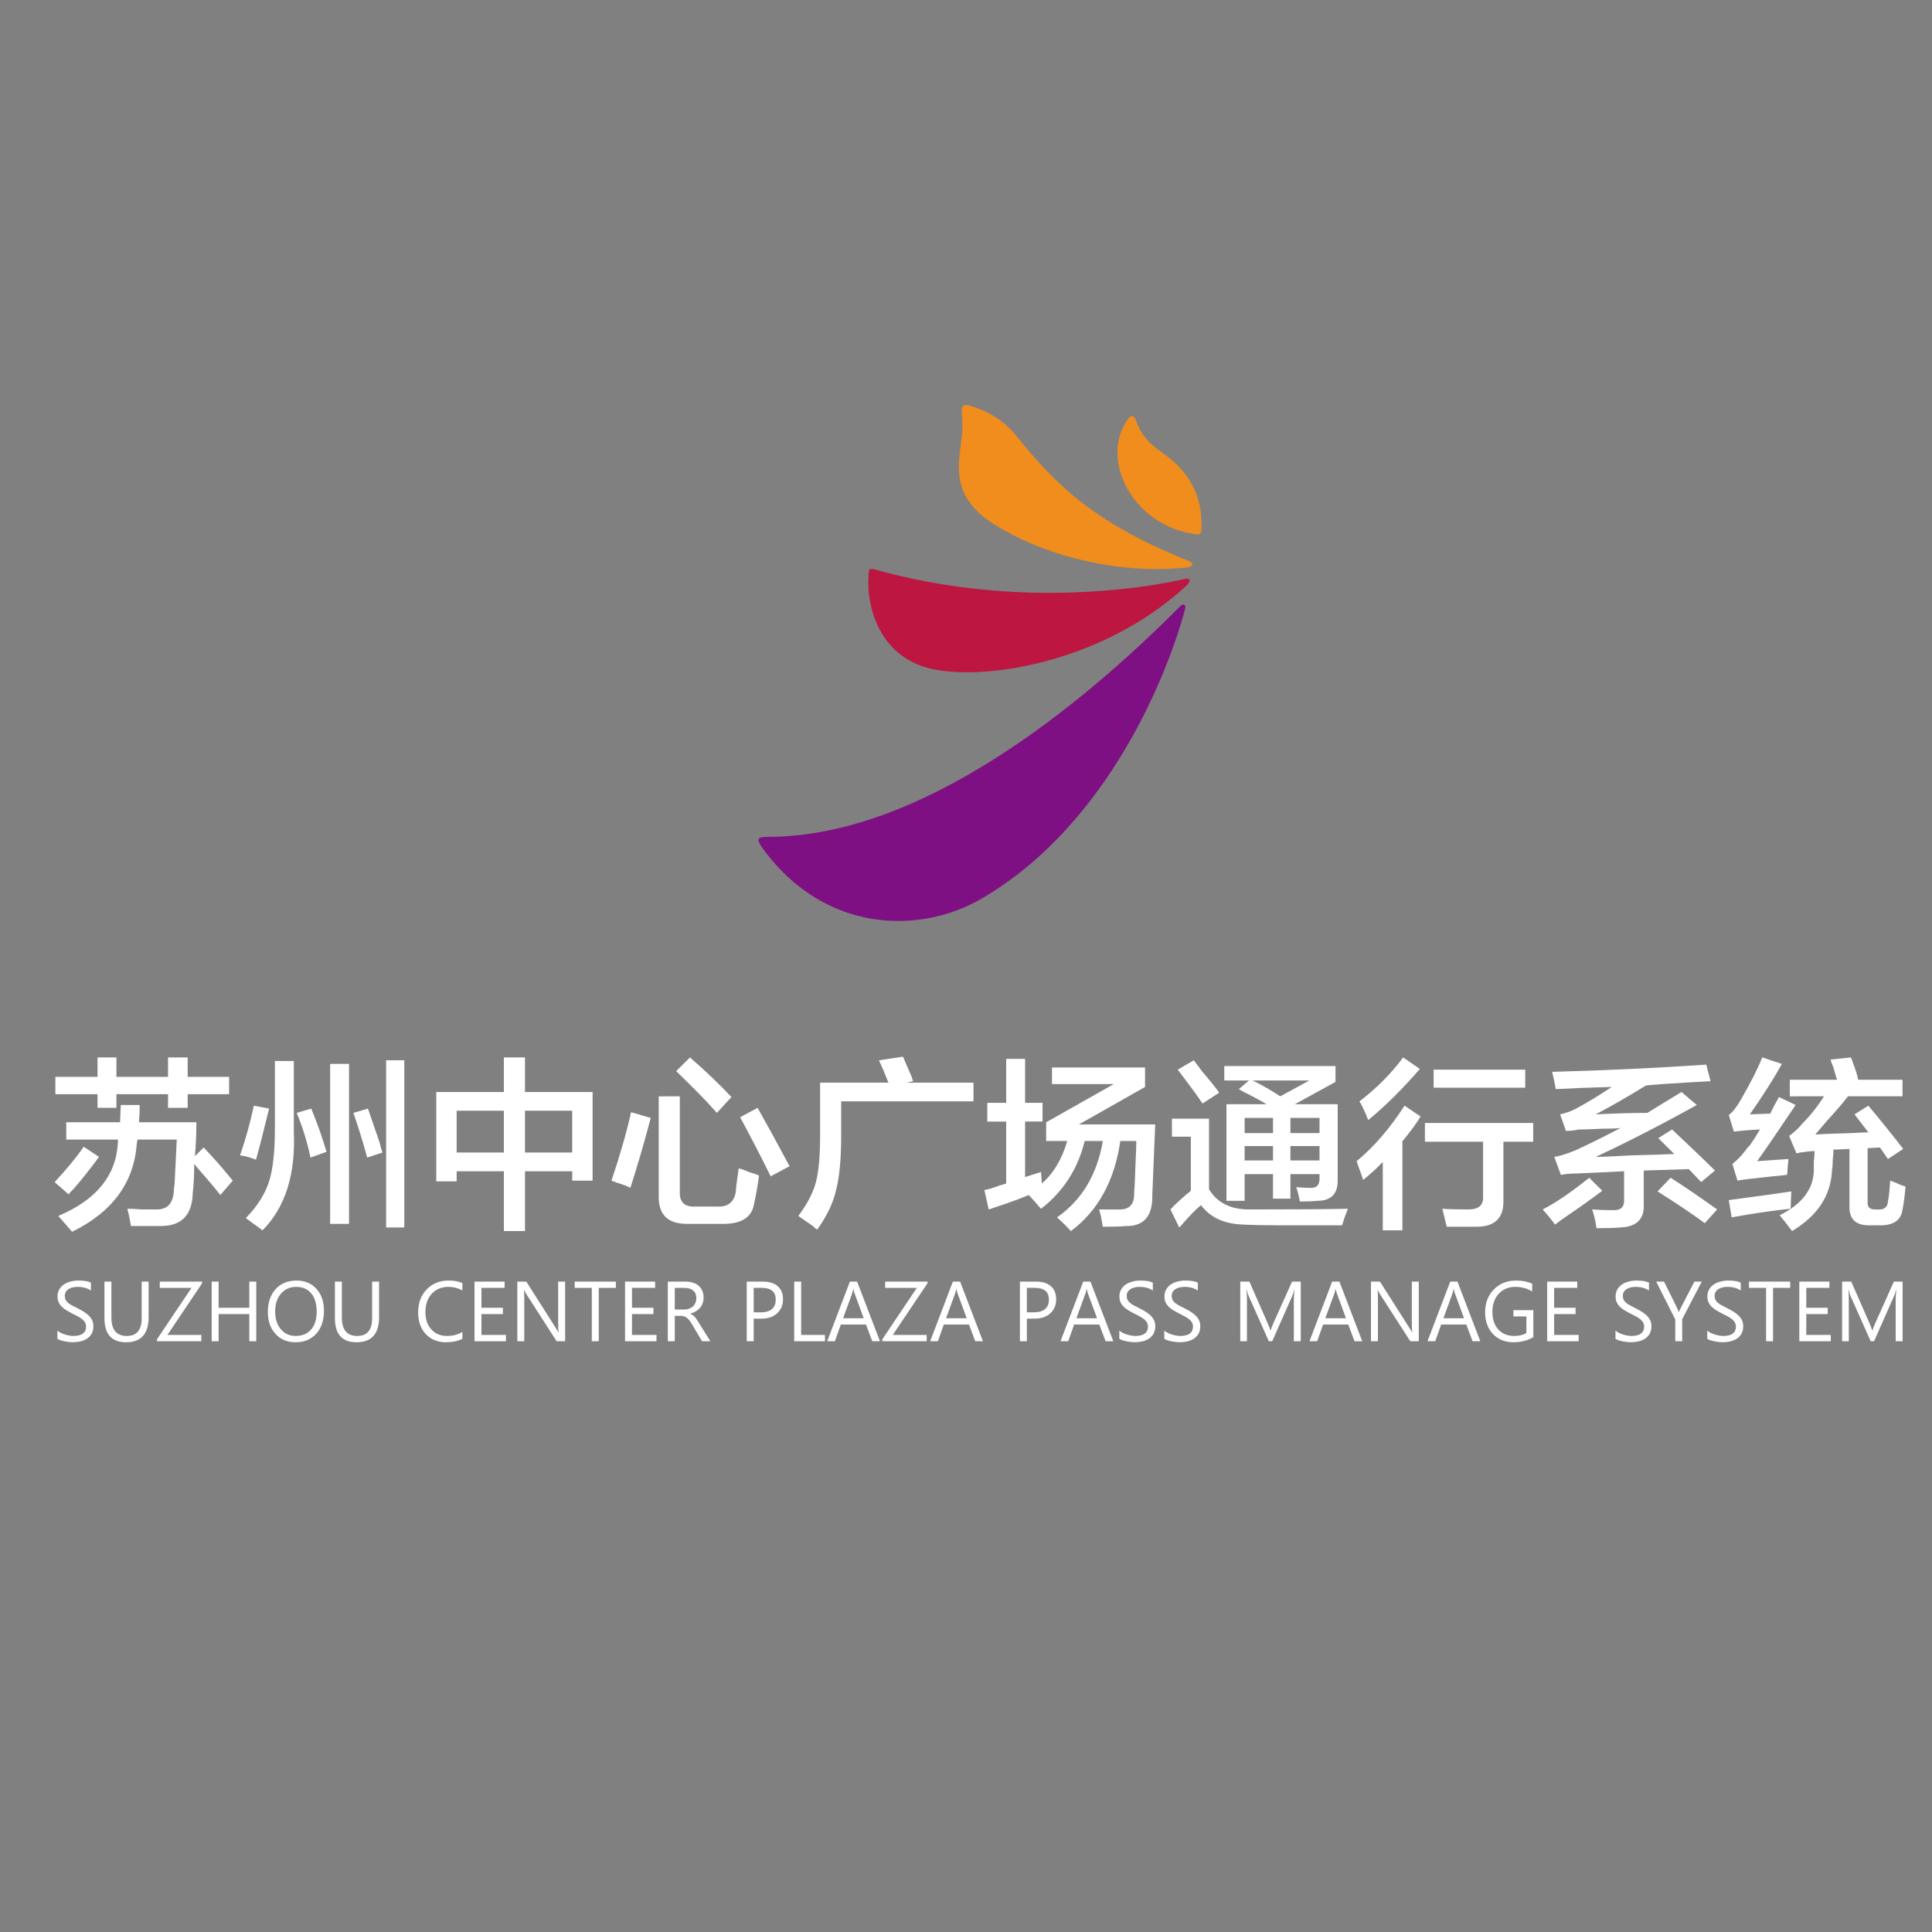 <?xml version="1.0" encoding="utf-8"?>
<!-- Generator: Adobe Illustrator 15.0.0, SVG Export Plug-In . SVG Version: 6.00 Build 0)  -->
<!DOCTYPE svg PUBLIC "-//W3C//DTD SVG 1.1//EN" "http://www.w3.org/Graphics/SVG/1.1/DTD/svg11.dtd">
<svg version="1.1" id="图层_1" xmlns="http://www.w3.org/2000/svg" xmlns:xlink="http://www.w3.org/1999/xlink" x="0px" y="0px"
	 width="200px" height="200px" viewBox="0 0 200 200" enable-background="new 0 0 200 200" xml:space="preserve">
<rect x="0" y="0" width="200" height="200" fill="#808080" stroke="none"/>
<g>
	<path fill="#FFFFFF" d="M7.086,123.636c-0.151-0.149-0.402-0.373-0.753-0.671c-0.351-0.299-0.577-0.498-0.677-0.598
		c1.254-1.341,2.257-2.56,3.01-3.653l1.58,1.044c-0.15,0.198-0.351,0.472-0.602,0.819C8.541,122.02,7.688,123.039,7.086,123.636z
		 M17.395,114.685v-1.417h-5.343v1.417h-1.957v-1.417H5.732v-1.791h4.364v-2.013h1.957v2.013h5.343v-2.013h2.032v2.013h4.289v1.791
		h-4.289v1.417H17.395z M22.813,123.71c-0.501-0.646-1.405-1.715-2.709-3.207c0,1.144-0.051,2.139-0.15,2.983
		c-0.051,2.288-1.154,3.432-3.312,3.432c-0.902,0-1.931,0-3.085,0c-0.102-0.646-0.226-1.242-0.376-1.791
		c0.351,0,0.853,0.025,1.506,0.075c0.651,0,1.128,0,1.429,0c1.205,0.049,1.832-0.621,1.882-2.014c0-0.1,0.025-0.299,0.075-0.598
		c0.1-2.038,0.176-3.579,0.225-4.623h-4.063l-0.075,0.447c-0.301,4.027-2.533,7.061-6.697,9.1l-1.43-1.643
		c3.914-1.639,5.97-4.151,6.171-7.533v-0.371H6.86v-1.791h5.569l0.075-1.789h1.957c0,0.646-0.025,1.243-0.075,1.789h5.945
		c0,1.145-0.05,2.313-0.15,3.507l0.902-0.897c1.003,1.044,2.006,2.189,3.01,3.432L22.813,123.71z"/>
	<path fill="#FFFFFF" d="M26.5,120.055c-0.602-0.247-1.154-0.397-1.655-0.447c0.602-1.74,1.079-3.456,1.429-5.147l1.581,0.3
		C27.303,117.048,26.851,118.813,26.5,120.055z M27.178,127.366c-0.602-0.448-1.179-0.872-1.731-1.269
		c1.204-1.243,2.006-2.511,2.409-3.804c0.401-1.244,0.602-3.085,0.602-5.521v-6.937h1.957v7.31
		C30.613,121.572,29.535,124.978,27.178,127.366z M32.145,119.83c-0.351-1.64-0.827-3.182-1.43-4.623l1.506-0.447
		c0.65,1.59,1.178,3.083,1.579,4.477L32.145,119.83z M34.176,126.693v-16.558h1.957v16.558H34.176z M38.014,119.83
		c-0.451-1.64-0.929-3.182-1.429-4.623l1.505-0.447c0.25,0.745,0.651,1.914,1.204,3.505c0.1,0.449,0.2,0.796,0.302,1.045
		L38.014,119.83z M39.971,127.067v-17.306h1.881v17.306H39.971z"/>
	<path fill="#FFFFFF" d="M45.163,122.294v-9.249h6.999v-3.581h2.183v3.581h6.999v9.173h-2.106v-0.969h-4.892v6.19h-2.183v-6.19
		h-4.891v1.045H45.163z M47.271,114.982v4.327h4.891v-4.327H47.271z M59.236,114.982h-4.892v4.327h4.892V114.982z"/>
	<path fill="#FFFFFF" d="M65.256,122.965c-0.251-0.15-0.703-0.323-1.354-0.522c-0.301-0.1-0.502-0.175-0.602-0.225
		c0.903-2.686,1.58-5.047,2.031-7.086l2.032,0.596C66.711,118.216,66.009,120.627,65.256,122.965z M71.276,126.693
		c-2.107,0.051-3.135-0.919-3.084-2.908v-10.294h2.182v9.846c-0.05,1.095,0.476,1.617,1.58,1.567h2.333
		c1.053,0.05,1.68-0.449,1.88-1.493c0-0.148,0.025-0.422,0.076-0.82c0.101-0.695,0.176-1.242,0.226-1.641
		c0.251,0.05,0.602,0.175,1.054,0.373c0.501,0.15,0.853,0.273,1.054,0.373c-0.151,1.094-0.327,2.089-0.527,2.983
		c-0.251,1.393-1.38,2.064-3.387,2.014H71.276z M74.211,115.207c-0.903-1.044-2.308-2.486-4.215-4.325l1.43-1.418
		c1.705,1.492,3.135,2.858,4.291,4.103L74.211,115.207z M79.779,121.771c-0.902-1.84-1.956-3.88-3.16-6.116l1.807-0.971
		c0.903,1.593,2.006,3.606,3.311,6.042L79.779,121.771z"/>
	<path fill="#FFFFFF" d="M84.596,127.291c-0.1-0.051-0.251-0.174-0.452-0.373c-0.703-0.497-1.204-0.846-1.504-1.046
		c0.902-1.192,1.504-2.338,1.806-3.43c0.3-1.094,0.451-2.735,0.451-4.923v-5.446h7.074c-0.351-0.894-0.677-1.664-0.979-2.312
		l2.484-0.374c0.199,0.449,0.5,1.145,0.902,2.089c0.05,0.201,0.1,0.348,0.15,0.448l-0.677,0.148h6.923v1.939H87.079v3.507
		c0,2.437-0.176,4.325-0.526,5.669C86.251,124.53,85.599,125.898,84.596,127.291z"/>
	<path fill="#FFFFFF" d="M102.205,116.103v-1.939h1.956v-4.55h1.956v4.55h1.806v1.939h-1.806v5.742l1.655-0.521l0.076,1.194
		c1.204-1.044,2.08-2.513,2.633-4.401h-2.181v-1.939l6.997-3.954h-6.396v-1.715h9.633v2.014l-6.849,3.879h7.902l-0.301,7.31
		c0.051,2.188-0.877,3.257-2.784,3.208c-0.452,0.049-1.229,0.074-2.333,0.074c-0.052-0.248-0.125-0.646-0.226-1.192
		c-0.101-0.35-0.152-0.549-0.152-0.598c0.604,0,1.255,0,1.958,0c1.152,0.049,1.706-0.522,1.655-1.716
		c0.051-0.547,0.1-1.616,0.15-3.206c0.051-0.996,0.076-1.717,0.076-2.164h-1.655c-0.604,4.127-2.31,7.236-5.118,9.323
		c-0.403-0.447-0.878-0.919-1.43-1.417c2.559-1.789,4.139-4.426,4.741-7.906h-1.882c-0.703,2.884-2.208,5.221-4.516,7.011
		c-0.101-0.1-0.275-0.297-0.525-0.597c-0.301-0.349-0.554-0.62-0.754-0.82c-0.251,0.1-0.628,0.249-1.128,0.448
		c-0.653,0.249-1.655,0.597-3.011,1.044l-0.451-2.014c0.351-0.05,0.854-0.199,1.505-0.447c0.351-0.1,0.602-0.175,0.753-0.224v-6.415
		H102.205z"/>
	<path fill="#FFFFFF" d="M122.07,127.067l-0.902-1.865c0.302-0.348,0.853-0.871,1.656-1.566c0.201-0.149,0.35-0.272,0.451-0.373
		v-5.594h-1.957v-1.865h3.839v7.31c0.852,1.394,2.232,2.089,4.139,2.089c4.865,0,8.275-0.024,10.234-0.075
		c-0.252,0.647-0.452,1.219-0.603,1.716c-2.859,0-4.968,0-6.321,0c-1.605,0-2.885-0.025-3.837-0.075
		c-2.008-0.049-3.488-0.721-4.44-2.013c-0.502,0.397-1.203,1.117-2.108,2.163C122.172,126.967,122.121,127.018,122.07,127.067z
		 M124.479,114.236c-0.352-0.547-0.979-1.416-1.881-2.608c-0.302-0.399-0.528-0.698-0.678-0.896l1.656-0.971
		c0.2,0.248,0.5,0.647,0.902,1.194c0.852,0.994,1.431,1.715,1.73,2.163L124.479,114.236z M134.563,124.381
		c-0.102-0.546-0.227-1.044-0.376-1.491c0.501,0.05,0.978,0.075,1.43,0.075c0.703,0.049,1.027-0.323,0.978-1.12v-0.297h-3.011v2.536
		h-1.805v-2.536h-2.936v2.76h-1.881v-9.997h4.139c-0.452-0.298-1.229-0.721-2.332-1.266c-0.252-0.149-0.428-0.25-0.528-0.3
		l1.055-0.895h-2.559v-1.492h11.513v1.641l-4.214,2.312h4.44v7.759c0.049,1.492-0.652,2.238-2.108,2.238
		C135.968,124.357,135.366,124.381,134.563,124.381z M128.844,115.728v1.567h2.936v-1.567H128.844z M128.844,118.639v1.491h2.936
		v-1.491H128.844z M135.54,111.851h-5.868c1.004,0.496,1.957,1.045,2.859,1.641L135.54,111.851z M136.595,115.728h-3.011v1.567
		h3.011V115.728z M133.584,118.639v1.491h3.011v-1.491H133.584z"/>
	<path fill="#FFFFFF" d="M141.11,122.145c-0.101-0.348-0.277-0.847-0.526-1.492c-0.052-0.2-0.1-0.348-0.152-0.447
		c1.758-1.441,3.413-3.357,4.969-5.745l1.654,1.119c-0.351,0.598-0.928,1.393-1.73,2.389c-0.05,0.048-0.101,0.099-0.149,0.148v9.25
		h-2.032v-7.086C142.539,120.927,141.863,121.548,141.11,122.145z M141.636,115.953c-0.352-0.895-0.652-1.542-0.902-1.94
		c1.806-1.392,3.312-2.908,4.515-4.549l1.732,1.192C145.175,112.745,143.393,114.511,141.636,115.953z M147.508,118.19v-1.939
		h11.211v1.939h-3.085v6.043c0.049,1.839-0.877,2.759-2.784,2.759c-1.205,0-2.233,0-3.085,0c-0.152-0.597-0.301-1.218-0.453-1.865
		c0.554,0.051,1.455,0.075,2.71,0.075c1.055,0,1.555-0.447,1.506-1.344v-5.668H147.508z M148.408,112.597v-1.864h9.484v1.864
		H148.408z"/>
	<path fill="#FFFFFF" d="M160.977,126.768c-0.401-0.546-0.828-1.069-1.279-1.565c1.355-0.695,2.96-1.791,4.816-3.281l1.354,1.342
		c-0.903,0.696-2.157,1.592-3.763,2.686C161.605,126.295,161.228,126.569,160.977,126.768z M162.105,117.072l-0.602-1.716
		c0.652-0.149,1.204-0.348,1.655-0.597c1.204-0.646,2.432-1.393,3.688-2.238c-2.057,0.051-3.987,0.124-5.794,0.224
		c-0.1-0.595-0.227-1.191-0.376-1.789c5.567-0.15,10.885-0.398,15.952-0.747l0.451,1.716c-1.052,0.05-2.707,0.148-4.967,0.298
		c-0.752,0.052-1.328,0.1-1.729,0.15c-1.856,1.143-3.586,2.138-5.193,2.983c2.107-0.1,3.888-0.149,5.344-0.149
		c1.204-0.747,2.383-1.467,3.536-2.162l1.581,1.343c-3.765,2.089-7.25,3.877-10.461,5.37c0.703,0,1.881-0.051,3.539-0.15
		c2.056-0.05,3.586-0.1,4.589-0.148l-1.656-1.642l1.431-0.894c1.905,1.79,3.387,3.206,4.438,4.25l-1.429,1.193l-1.278-1.341
		l-4.666,0.147v3.432c0.1,1.592-0.729,2.412-2.483,2.462c-0.452,0.05-1.255,0.074-2.409,0.074c-0.1-0.746-0.249-1.394-0.451-1.939
		c0.702,0.049,1.405,0.075,2.107,0.075c0.854,0.049,1.252-0.323,1.204-1.119v-2.909l-4.815,0.225c-0.603,0-1.18,0.049-1.731,0.147
		l-0.679-1.863c0.451-0.051,1.179-0.273,2.185-0.673c1.503-0.695,3.058-1.467,4.664-2.312c-0.451,0.05-1.129,0.074-2.032,0.074
		c-0.902,0.05-1.58,0.076-2.032,0.076c-0.048,0-0.125,0-0.227,0C163.007,117.022,162.558,117.072,162.105,117.072z M176.479,126.621
		c-1.354-0.996-2.986-2.091-4.893-3.284l1.355-1.416c1.405,0.894,3.008,1.989,4.814,3.281L176.479,126.621z"/>
	<path fill="#FFFFFF" d="M179.864,122.218l-0.526-1.715c0.602-0.498,1.13-1.068,1.581-1.717c0.05-0.049,0.124-0.124,0.226-0.223
		c0.252-0.348,0.603-0.895,1.054-1.64c-1.054,0.048-1.956,0.124-2.708,0.223l-0.527-1.716c0.399-0.299,0.826-0.845,1.279-1.641
		c1.054-1.84,1.779-3.282,2.181-4.326l2.032,0.672c-0.754,1.393-1.854,3.132-3.311,5.221l2.107-0.074
		c0.1-0.2,0.251-0.498,0.449-0.895c0.202-0.35,0.353-0.622,0.452-0.821l1.732,0.821c-2.007,2.983-3.336,4.922-3.989,5.817
		l3.237-0.224c0,0.198-0.027,0.471-0.076,0.819c0,0.35-0.024,0.622-0.075,0.82c-0.353,0.052-0.829,0.1-1.43,0.15
		C181.595,121.971,180.367,122.119,179.864,122.218z M179.264,126.022l-0.301-1.789c2.659-0.349,4.816-0.646,6.471-0.896
		l-0.074,1.79C183.452,125.326,181.421,125.625,179.264,126.022z M185.282,113.491v-1.715h4.894
		c-0.101-0.248-0.227-0.672-0.379-1.269c-0.148-0.347-0.25-0.622-0.299-0.819l2.105-0.225c0.052,0.1,0.125,0.298,0.227,0.597
		c0.3,0.795,0.477,1.367,0.525,1.716h4.592v1.715h-5.645c-0.451,0.597-1.152,1.419-2.105,2.462c-0.554,0.647-0.979,1.143-1.28,1.491
		c0.701-0.05,1.981-0.099,3.84-0.149c0.751-0.048,1.302-0.073,1.654-0.073l-1.43-1.865l1.43-0.896
		c1.254,1.493,2.457,2.984,3.61,4.477l-1.581,1.045l-0.825-1.195l-1.28,0.076v5.519c-0.05,0.549,0.2,0.821,0.753,0.821h0.3
		c0.654,0.049,1.004-0.225,1.053-0.821c0.103-0.546,0.178-1.268,0.227-2.163c0.152,0.05,0.353,0.125,0.604,0.225
		c0.401,0.199,0.728,0.323,0.978,0.372c0,0.051,0,0.101,0,0.15c-0.1,1.045-0.201,1.79-0.301,2.237
		c-0.15,1.144-0.979,1.691-2.483,1.641h-0.828c-1.506,0.051-2.232-0.621-2.182-2.013v-5.894l-1.657,0.075
		c0,0.248-0.024,0.596-0.073,1.043c0,0.498-0.025,0.846-0.075,1.044c-0.102,2.636-1.481,4.749-4.14,6.341
		c-0.149-0.199-0.375-0.497-0.678-0.895c-0.25-0.299-0.452-0.546-0.601-0.745c2.308-1.146,3.487-2.687,3.536-4.626
		c0-0.147,0-0.447,0-0.894c0.051-0.498,0.076-0.872,0.076-1.12c-0.302,0-0.804,0.049-1.506,0.149
		c-0.151,0.051-0.277,0.073-0.377,0.073l-0.752-1.789c0.551-0.397,1.003-0.82,1.355-1.268c0.803-0.795,1.555-1.74,2.256-2.835
		H185.282z"/>
</g>
<g>
	<path fill="#FFFFFF" d="M5.943,138.595v-0.852c0.099,0.085,0.216,0.165,0.351,0.233c0.135,0.067,0.277,0.123,0.426,0.171
		c0.148,0.046,0.299,0.083,0.451,0.11c0.151,0.026,0.293,0.04,0.422,0.04c0.444,0,0.774-0.085,0.991-0.249
		c0.217-0.164,0.325-0.401,0.325-0.712c0-0.164-0.035-0.311-0.105-0.433c-0.07-0.125-0.17-0.236-0.298-0.341
		c-0.128-0.103-0.28-0.201-0.456-0.295c-0.175-0.094-0.366-0.19-0.57-0.291c-0.216-0.11-0.417-0.224-0.602-0.334
		c-0.184-0.112-0.345-0.236-0.482-0.37c-0.138-0.135-0.247-0.289-0.324-0.458c-0.08-0.172-0.118-0.373-0.118-0.6
		c0-0.282,0.061-0.531,0.184-0.737c0.122-0.208,0.283-0.38,0.483-0.511c0.198-0.135,0.427-0.234,0.684-0.301
		c0.257-0.069,0.518-0.104,0.781-0.104c0.609,0,1.05,0.074,1.325,0.222v0.813c-0.362-0.253-0.828-0.381-1.395-0.381
		c-0.157,0-0.316,0.019-0.474,0.054c-0.158,0.036-0.299,0.09-0.421,0.164c-0.123,0.073-0.222,0.167-0.297,0.285
		c-0.077,0.118-0.115,0.262-0.115,0.435c0,0.157,0.029,0.293,0.088,0.409c0.059,0.114,0.145,0.219,0.258,0.313
		c0.115,0.094,0.253,0.185,0.417,0.272c0.164,0.09,0.353,0.185,0.571,0.291c0.216,0.11,0.423,0.228,0.622,0.349
		c0.2,0.122,0.374,0.254,0.522,0.401c0.15,0.146,0.267,0.307,0.352,0.484c0.084,0.177,0.126,0.38,0.126,0.609
		c0,0.306-0.058,0.564-0.175,0.777c-0.117,0.21-0.276,0.383-0.479,0.514c-0.201,0.134-0.435,0.23-0.697,0.289
		c-0.263,0.058-0.542,0.086-0.833,0.086c-0.094,0-0.212-0.008-0.355-0.026c-0.144-0.017-0.289-0.039-0.438-0.069
		c-0.15-0.029-0.29-0.067-0.421-0.109C6.132,138.697,6.024,138.649,5.943,138.595z"/>
	<path fill="#FFFFFF" d="M15.384,136.35c0,1.733-0.779,2.6-2.334,2.6c-1.493,0-2.238-0.832-2.238-2.505v-3.773h0.721v3.729
		c0,1.266,0.531,1.898,1.596,1.898c1.024,0,1.536-0.612,1.536-1.835v-3.792h0.72V136.35z"/>
	<path fill="#FFFFFF" d="M20.928,132.836l-3.597,5.355h3.51v0.653h-4.589v-0.204l3.571-5.319h-3.282v-0.65h4.386V132.836z"/>
	<path fill="#FFFFFF" d="M26.527,138.845h-0.72v-2.813H22.63v2.813h-0.718v-6.174h0.718v2.708h3.177v-2.708h0.72V138.845z"/>
	<path fill="#FFFFFF" d="M30.606,138.949c-0.872,0-1.569-0.287-2.093-0.867c-0.522-0.579-0.784-1.33-0.784-2.254
		c0-0.992,0.267-1.786,0.801-2.377c0.536-0.591,1.262-0.888,2.182-0.888c0.847,0,1.531,0.289,2.048,0.862s0.776,1.322,0.776,2.252
		c0,1.005-0.266,1.803-0.798,2.391C32.207,138.655,31.496,138.949,30.606,138.949z M30.66,133.217c-0.644,0-1.167,0.234-1.571,0.702
		c-0.403,0.466-0.606,1.084-0.606,1.848c0,0.758,0.196,1.37,0.588,1.834c0.393,0.465,0.904,0.697,1.536,0.697
		c0.673,0,1.203-0.222,1.593-0.661c0.389-0.44,0.583-1.061,0.583-1.862c0-0.81-0.189-1.439-0.566-1.886
		C31.84,133.44,31.321,133.217,30.66,133.217z"/>
	<path fill="#FFFFFF" d="M39.241,136.35c0,1.733-0.778,2.6-2.335,2.6c-1.491,0-2.236-0.832-2.236-2.505v-3.773h0.719v3.729
		c0,1.266,0.533,1.898,1.598,1.898c1.023,0,1.535-0.612,1.535-1.835v-3.792h0.719V136.35z"/>
	<path fill="#FFFFFF" d="M47.866,138.589c-0.45,0.241-1.015,0.36-1.694,0.36c-0.871,0-1.569-0.283-2.097-0.851
		c-0.527-0.566-0.789-1.309-0.789-2.225c0-0.989,0.294-1.789,0.885-2.396c0.592-0.609,1.339-0.915,2.248-0.915
		c0.584,0,1.066,0.086,1.447,0.258v0.769c-0.439-0.249-0.925-0.373-1.457-0.373c-0.702,0-1.272,0.238-1.711,0.711
		c-0.438,0.474-0.659,1.104-0.659,1.9c0,0.751,0.206,1.352,0.616,1.799c0.408,0.446,0.947,0.671,1.614,0.671
		c0.615,0,1.147-0.14,1.597-0.416V138.589z"/>
	<path fill="#FFFFFF" d="M52.375,138.845h-3.254v-6.174h3.115v0.65h-2.396v2.058h2.22v0.653h-2.22v2.159h2.535V138.845z"/>
	<path fill="#FFFFFF" d="M58.5,138.845h-0.878l-3.167-4.923c-0.075-0.122-0.14-0.251-0.193-0.386h-0.025
		c0.023,0.127,0.035,0.41,0.035,0.846v4.463h-0.719v-6.174h0.93l3.079,4.841c0.129,0.2,0.211,0.339,0.246,0.415h0.018
		c-0.03-0.176-0.044-0.48-0.044-0.908v-4.348h0.72V138.845z"/>
	<path fill="#FFFFFF" d="M63.755,133.321h-1.772v5.523h-0.72v-5.523h-1.772v-0.65h4.264V133.321z"/>
	<path fill="#FFFFFF" d="M67.958,138.845h-3.254v-6.174h3.114v0.65h-2.395v2.058h2.22v0.653h-2.22v2.159h2.535V138.845z"/>
	<path fill="#FFFFFF" d="M73.538,138.845h-0.86l-1.026-1.729c-0.094-0.164-0.185-0.303-0.273-0.415
		c-0.087-0.111-0.178-0.205-0.271-0.278c-0.094-0.072-0.195-0.127-0.303-0.157c-0.108-0.033-0.23-0.05-0.365-0.05h-0.588v2.629
		h-0.719v-6.174h1.834c0.268,0,0.516,0.034,0.742,0.102c0.224,0.064,0.419,0.171,0.587,0.308c0.166,0.139,0.299,0.31,0.395,0.513
		c0.097,0.204,0.145,0.442,0.145,0.719c0,0.218-0.032,0.416-0.097,0.595c-0.064,0.181-0.156,0.342-0.277,0.479
		c-0.12,0.143-0.262,0.265-0.429,0.363c-0.167,0.099-0.355,0.177-0.567,0.229v0.018c0.105,0.047,0.196,0.1,0.273,0.158
		c0.076,0.06,0.147,0.127,0.214,0.207c0.068,0.081,0.136,0.172,0.203,0.274c0.067,0.104,0.142,0.222,0.224,0.356L73.538,138.845z
		 M69.853,133.321v2.242h0.975c0.181,0,0.348-0.028,0.5-0.084c0.151-0.055,0.283-0.133,0.395-0.231
		c0.11-0.102,0.198-0.227,0.263-0.377s0.097-0.315,0.097-0.496c0-0.33-0.107-0.59-0.32-0.774c-0.214-0.185-0.522-0.279-0.927-0.279
		H69.853z"/>
	<path fill="#FFFFFF" d="M78.021,136.507v2.338h-0.719v-6.174h1.685c0.655,0,1.165,0.162,1.527,0.481
		c0.363,0.319,0.544,0.774,0.544,1.364c0,0.58-0.201,1.058-0.603,1.432c-0.4,0.371-0.942,0.559-1.626,0.559H78.021z M78.021,133.321
		v2.532h0.755c0.498,0,0.875-0.115,1.136-0.343c0.259-0.229,0.391-0.551,0.391-0.963c0-0.817-0.48-1.227-1.439-1.227H78.021z"/>
	<path fill="#FFFFFF" d="M85.399,138.845h-3.183v-6.174h0.718v5.521h2.465V138.845z"/>
	<path fill="#FFFFFF" d="M91.095,138.845h-0.798l-0.648-1.729h-2.607l-0.614,1.729h-0.798l2.351-6.174h0.745L91.095,138.845z
		 M89.41,136.463l-0.964-2.627c-0.029-0.09-0.062-0.227-0.097-0.416h-0.019c-0.028,0.178-0.061,0.314-0.095,0.416l-0.958,2.627
		H89.41z"/>
	<path fill="#FFFFFF" d="M96.018,132.836l-3.598,5.355h3.509v0.653h-4.589v-0.204l3.572-5.319H91.63v-0.65h4.387V132.836z"/>
	<path fill="#FFFFFF" d="M101.755,138.845h-0.797l-0.65-1.729h-2.606l-0.612,1.729H96.29l2.352-6.174h0.746L101.755,138.845z
		 M100.072,136.463l-0.965-2.627c-0.03-0.09-0.061-0.227-0.097-0.416h-0.018c-0.03,0.178-0.06,0.314-0.097,0.416l-0.957,2.627
		H100.072z"/>
	<path fill="#FFFFFF" d="M106.3,136.507v2.338h-0.719v-6.174h1.685c0.654,0,1.161,0.162,1.524,0.481
		c0.364,0.319,0.545,0.774,0.545,1.364c0,0.58-0.199,1.058-0.601,1.432c-0.401,0.371-0.943,0.559-1.628,0.559H106.3z M106.3,133.321
		v2.532h0.755c0.496,0,0.875-0.115,1.137-0.343c0.259-0.229,0.39-0.551,0.39-0.963c0-0.817-0.481-1.227-1.438-1.227H106.3z"/>
	<path fill="#FFFFFF" d="M115.249,138.845h-0.798l-0.649-1.729h-2.605l-0.614,1.729h-0.799l2.353-6.174h0.746L115.249,138.845z
		 M113.565,136.463l-0.966-2.627c-0.029-0.09-0.062-0.227-0.097-0.416h-0.018c-0.028,0.178-0.061,0.314-0.097,0.416l-0.956,2.627
		H113.565z"/>
	<path fill="#FFFFFF" d="M115.872,138.595v-0.852c0.1,0.085,0.216,0.165,0.35,0.233c0.136,0.067,0.276,0.123,0.426,0.171
		c0.149,0.046,0.301,0.083,0.451,0.11c0.154,0.026,0.294,0.04,0.422,0.04c0.445,0,0.774-0.085,0.993-0.249
		c0.217-0.164,0.323-0.401,0.323-0.712c0-0.164-0.036-0.311-0.104-0.433c-0.071-0.125-0.172-0.236-0.3-0.341
		c-0.128-0.103-0.281-0.201-0.454-0.295c-0.177-0.094-0.366-0.19-0.569-0.291c-0.218-0.11-0.419-0.224-0.604-0.334
		c-0.183-0.112-0.344-0.236-0.483-0.37c-0.135-0.135-0.244-0.289-0.323-0.458c-0.078-0.172-0.118-0.373-0.118-0.6
		c0-0.282,0.062-0.531,0.185-0.737c0.124-0.208,0.282-0.38,0.482-0.511c0.199-0.135,0.427-0.234,0.686-0.301
		c0.257-0.069,0.517-0.104,0.78-0.104c0.608,0,1.05,0.074,1.326,0.222v0.813c-0.365-0.253-0.829-0.381-1.396-0.381
		c-0.159,0-0.315,0.019-0.474,0.054c-0.157,0.036-0.298,0.09-0.422,0.164c-0.122,0.073-0.223,0.167-0.297,0.285
		c-0.078,0.118-0.115,0.262-0.115,0.435c0,0.157,0.029,0.293,0.088,0.409c0.059,0.114,0.144,0.219,0.258,0.313
		s0.255,0.185,0.418,0.272c0.162,0.09,0.354,0.185,0.57,0.291c0.216,0.11,0.423,0.228,0.622,0.349
		c0.199,0.122,0.373,0.254,0.523,0.401c0.149,0.146,0.265,0.307,0.352,0.484c0.084,0.177,0.125,0.38,0.125,0.609
		c0,0.306-0.058,0.564-0.176,0.777c-0.114,0.21-0.275,0.383-0.478,0.514c-0.201,0.134-0.435,0.23-0.697,0.289
		c-0.262,0.058-0.541,0.086-0.831,0.086c-0.096,0-0.214-0.008-0.357-0.026c-0.145-0.017-0.29-0.039-0.439-0.069
		c-0.148-0.029-0.291-0.067-0.422-0.109C116.061,138.697,115.953,138.649,115.872,138.595z"/>
	<path fill="#FFFFFF" d="M120.529,138.595v-0.852c0.101,0.085,0.218,0.165,0.354,0.233c0.134,0.067,0.274,0.123,0.425,0.171
		c0.149,0.046,0.299,0.083,0.451,0.11c0.153,0.026,0.292,0.04,0.422,0.04c0.443,0,0.775-0.085,0.991-0.249s0.324-0.401,0.324-0.712
		c0-0.164-0.035-0.311-0.104-0.433c-0.071-0.125-0.171-0.236-0.3-0.341c-0.129-0.103-0.278-0.201-0.455-0.295
		s-0.366-0.19-0.569-0.291c-0.218-0.11-0.418-0.224-0.604-0.334c-0.184-0.112-0.346-0.236-0.48-0.37
		c-0.137-0.135-0.246-0.289-0.325-0.458c-0.079-0.172-0.117-0.373-0.117-0.6c0-0.282,0.06-0.531,0.182-0.737
		c0.125-0.208,0.284-0.38,0.484-0.511c0.197-0.135,0.426-0.234,0.683-0.301c0.259-0.069,0.52-0.104,0.782-0.104
		c0.608,0,1.049,0.074,1.324,0.222v0.813c-0.363-0.253-0.828-0.381-1.396-0.381c-0.156,0-0.313,0.019-0.473,0.054
		c-0.158,0.036-0.299,0.09-0.423,0.164c-0.121,0.073-0.223,0.167-0.296,0.285c-0.077,0.118-0.116,0.262-0.116,0.435
		c0,0.157,0.031,0.293,0.088,0.409c0.058,0.114,0.146,0.219,0.259,0.313c0.116,0.094,0.255,0.185,0.418,0.272
		c0.163,0.09,0.354,0.185,0.571,0.291c0.214,0.11,0.423,0.228,0.62,0.349c0.2,0.122,0.375,0.254,0.523,0.401
		c0.148,0.146,0.267,0.307,0.351,0.484c0.084,0.177,0.129,0.38,0.129,0.609c0,0.306-0.059,0.564-0.177,0.777
		c-0.117,0.21-0.275,0.383-0.478,0.514c-0.202,0.134-0.435,0.23-0.698,0.289c-0.263,0.058-0.541,0.086-0.832,0.086
		c-0.096,0-0.215-0.008-0.357-0.026c-0.144-0.017-0.289-0.039-0.438-0.069c-0.147-0.029-0.288-0.067-0.422-0.109
		C120.721,138.697,120.611,138.649,120.529,138.595z"/>
	<path fill="#FFFFFF" d="M134.656,138.845h-0.718V134.7c0-0.323,0.021-0.725,0.063-1.201h-0.019
		c-0.07,0.276-0.132,0.477-0.184,0.601l-2.099,4.745h-0.351l-2.097-4.709c-0.059-0.143-0.12-0.354-0.185-0.637h-0.018
		c0.024,0.247,0.036,0.651,0.036,1.209v4.137h-0.693v-6.174h0.948l1.885,4.304c0.147,0.33,0.241,0.577,0.281,0.742h0.025
		c0.123-0.343,0.224-0.595,0.299-0.761l1.923-4.285h0.901V138.845z"/>
	<path fill="#FFFFFF" d="M141.02,138.845h-0.8l-0.648-1.729h-2.606l-0.615,1.729h-0.797l2.351-6.174h0.748L141.02,138.845z
		 M139.334,136.463l-0.966-2.627c-0.027-0.09-0.061-0.227-0.096-0.416h-0.017c-0.03,0.178-0.063,0.314-0.097,0.416l-0.958,2.627
		H139.334z"/>
	<path fill="#FFFFFF" d="M146.871,138.845h-0.879l-3.167-4.923c-0.077-0.122-0.142-0.251-0.192-0.386h-0.025
		c0.022,0.127,0.033,0.41,0.033,0.846v4.463h-0.72v-6.174h0.932l3.078,4.841c0.13,0.2,0.212,0.339,0.246,0.415h0.017
		c-0.028-0.176-0.042-0.48-0.042-0.908v-4.348h0.72V138.845z"/>
	<path fill="#FFFFFF" d="M153.241,138.845h-0.799l-0.649-1.729h-2.604l-0.615,1.729h-0.799l2.353-6.174h0.746L153.241,138.845z
		 M151.557,136.463l-0.964-2.627c-0.031-0.09-0.063-0.227-0.097-0.416h-0.019c-0.028,0.178-0.061,0.314-0.097,0.416l-0.956,2.627
		H151.557z"/>
	<path fill="#FFFFFF" d="M158.731,138.423c-0.61,0.351-1.297,0.526-2.051,0.526c-0.88,0-1.587-0.284-2.129-0.854
		c-0.542-0.569-0.812-1.323-0.812-2.26c0-0.95,0.3-1.734,0.9-2.348c0.599-0.615,1.36-0.924,2.285-0.924
		c0.667,0,1.228,0.108,1.685,0.327v0.804c-0.498-0.316-1.086-0.478-1.764-0.478c-0.69,0-1.254,0.239-1.694,0.717
		c-0.438,0.474-0.658,1.093-0.658,1.851c0,0.782,0.204,1.396,0.611,1.843c0.405,0.446,0.959,0.671,1.661,0.671
		c0.482,0,0.897-0.096,1.246-0.292v-1.728h-1.342v-0.652h2.061V138.423z"/>
	<path fill="#FFFFFF" d="M163.421,138.845h-3.258v-6.174h3.116v0.65h-2.396v2.058h2.22v0.653h-2.22v2.159h2.538V138.845z"/>
	<path fill="#FFFFFF" d="M167.233,138.595v-0.852c0.102,0.085,0.218,0.165,0.353,0.233c0.133,0.067,0.274,0.123,0.427,0.171
		c0.148,0.046,0.298,0.083,0.451,0.11c0.15,0.026,0.29,0.04,0.421,0.04c0.444,0,0.774-0.085,0.99-0.249s0.325-0.401,0.325-0.712
		c0-0.164-0.035-0.311-0.105-0.433c-0.069-0.125-0.17-0.236-0.298-0.341c-0.129-0.103-0.282-0.201-0.458-0.295
		s-0.366-0.19-0.569-0.291c-0.217-0.11-0.415-0.224-0.602-0.334c-0.184-0.112-0.345-0.236-0.482-0.37
		c-0.137-0.135-0.243-0.289-0.323-0.458c-0.08-0.172-0.118-0.373-0.118-0.6c0-0.282,0.061-0.531,0.184-0.737
		c0.123-0.208,0.283-0.38,0.483-0.511c0.197-0.135,0.426-0.234,0.684-0.301c0.257-0.069,0.518-0.104,0.781-0.104
		c0.607,0,1.048,0.074,1.323,0.222v0.813c-0.362-0.253-0.827-0.381-1.396-0.381c-0.156,0-0.313,0.019-0.472,0.054
		c-0.159,0.036-0.3,0.09-0.423,0.164c-0.122,0.073-0.223,0.167-0.296,0.285c-0.077,0.118-0.116,0.262-0.116,0.435
		c0,0.157,0.029,0.293,0.088,0.409c0.059,0.114,0.144,0.219,0.26,0.313c0.114,0.094,0.254,0.185,0.417,0.272
		c0.163,0.09,0.354,0.185,0.57,0.291c0.216,0.11,0.423,0.228,0.622,0.349c0.198,0.122,0.374,0.254,0.522,0.401
		c0.148,0.146,0.267,0.307,0.351,0.484c0.085,0.177,0.129,0.38,0.129,0.609c0,0.306-0.06,0.564-0.177,0.777
		c-0.117,0.21-0.276,0.383-0.479,0.514c-0.2,0.134-0.436,0.23-0.697,0.289c-0.265,0.058-0.541,0.086-0.834,0.086
		c-0.094,0-0.211-0.008-0.354-0.026c-0.146-0.017-0.292-0.039-0.439-0.069c-0.149-0.029-0.291-0.067-0.423-0.109
		C167.424,138.697,167.315,138.649,167.233,138.595z"/>
	<path fill="#FFFFFF" d="M176.167,132.671l-2.027,3.889v2.285h-0.719v-2.267l-1.975-3.907h0.816l1.377,2.786
		c0.019,0.035,0.067,0.163,0.149,0.378h0.01c0.027-0.092,0.085-0.22,0.166-0.378l1.438-2.786H176.167z"/>
	<path fill="#FFFFFF" d="M176.735,138.595v-0.852c0.102,0.085,0.217,0.165,0.353,0.233c0.133,0.067,0.275,0.123,0.426,0.171
		c0.148,0.046,0.3,0.083,0.451,0.11c0.151,0.026,0.292,0.04,0.422,0.04c0.445,0,0.775-0.085,0.991-0.249
		c0.215-0.164,0.323-0.401,0.323-0.712c0-0.164-0.035-0.311-0.104-0.433c-0.071-0.125-0.172-0.236-0.297-0.341
		c-0.132-0.103-0.283-0.201-0.459-0.295c-0.177-0.094-0.364-0.19-0.569-0.291c-0.217-0.11-0.418-0.224-0.603-0.334
		c-0.184-0.112-0.345-0.236-0.482-0.37c-0.136-0.135-0.244-0.289-0.323-0.458c-0.079-0.172-0.118-0.373-0.118-0.6
		c0-0.282,0.061-0.531,0.185-0.737c0.123-0.208,0.282-0.38,0.481-0.511c0.199-0.135,0.427-0.234,0.686-0.301
		c0.257-0.069,0.518-0.104,0.78-0.104c0.608,0,1.05,0.074,1.324,0.222v0.813c-0.363-0.253-0.827-0.381-1.396-0.381
		c-0.157,0-0.313,0.019-0.472,0.054c-0.16,0.036-0.3,0.09-0.423,0.164c-0.123,0.073-0.224,0.167-0.298,0.285
		c-0.076,0.118-0.114,0.262-0.114,0.435c0,0.157,0.029,0.293,0.087,0.409c0.059,0.114,0.145,0.219,0.259,0.313
		c0.115,0.094,0.255,0.185,0.419,0.272c0.162,0.09,0.353,0.185,0.57,0.291c0.215,0.11,0.423,0.228,0.622,0.349
		c0.197,0.122,0.373,0.254,0.521,0.401c0.149,0.146,0.267,0.307,0.352,0.484c0.086,0.177,0.128,0.38,0.128,0.609
		c0,0.306-0.058,0.564-0.176,0.777c-0.116,0.21-0.277,0.383-0.479,0.514c-0.199,0.134-0.434,0.23-0.697,0.289
		c-0.263,0.058-0.541,0.086-0.832,0.086c-0.096,0-0.211-0.008-0.354-0.026c-0.146-0.017-0.291-0.039-0.439-0.069
		c-0.149-0.029-0.291-0.067-0.424-0.109C176.926,138.697,176.816,138.649,176.735,138.595z"/>
	<path fill="#FFFFFF" d="M185.317,133.321h-1.772v5.523h-0.72v-5.523h-1.771v-0.65h4.264V133.321z"/>
	<path fill="#FFFFFF" d="M189.521,138.845h-3.256v-6.174h3.114v0.65h-2.395v2.058h2.219v0.653h-2.219v2.159h2.536V138.845z"/>
	<path fill="#FFFFFF" d="M196.961,138.845h-0.721V134.7c0-0.323,0.021-0.725,0.063-1.201h-0.019
		c-0.068,0.276-0.13,0.477-0.183,0.601l-2.097,4.745h-0.352l-2.097-4.709c-0.061-0.143-0.12-0.354-0.186-0.637h-0.018
		c0.023,0.247,0.035,0.651,0.035,1.209v4.137h-0.693v-6.174h0.948l1.887,4.304c0.146,0.33,0.24,0.577,0.28,0.742h0.027
		c0.122-0.343,0.222-0.595,0.298-0.761l1.922-4.285h0.903V138.845z"/>
</g>
<g>
	<path fill-rule="evenodd" clip-rule="evenodd" fill="#F08D1D" d="M122.811,57.96c-9.875-3.944-13.838-8.18-17.653-12.907
		c-1.705-2.115-4.068-2.886-5.003-3.12c-0.051-0.01-0.1-0.02-0.148-0.021h-0.002h-0.021c-0.155,0.003-0.249,0.069-0.3,0.126
		c-0.098,0.098-0.137,0.246-0.126,0.436c0.11,1.747,0.11,1.747-0.032,3.014c-0.024,0.225-0.055,0.451-0.082,0.688
		c-0.167,1.302-0.34,2.647,0.056,4.037c0.451,1.589,1.583,2.931,3.464,4.1c2.443,1.516,5.239,2.69,8.313,3.488
		c2.784,0.727,5.721,1.11,8.493,1.11l0,0c1.011,0,1.998-0.052,2.935-0.153c0.453-0.047,0.688-0.111,0.717-0.312
		C123.448,58.232,123.209,58.117,122.811,57.96L122.811,57.96z"/>
	<path fill-rule="evenodd" clip-rule="evenodd" fill="#F08D1D" d="M121.479,47.764c-1.161-1.058-3.09-1.806-3.927-4.327
		c-0.135-0.413-0.434-0.521-0.709-0.155c-3.139,4.147,0.347,11.186,7.004,12.037c0.26,0.032,0.501,0.009,0.522-0.458
		C124.486,52.486,123.935,49.989,121.479,47.764L121.479,47.764z"/>
	<path fill-rule="evenodd" clip-rule="evenodd" fill="#7F1083" d="M122.231,62.699c-10.402,10.474-26.951,23.968-42.776,23.928
		c-0.628,0-0.935,0.073-0.937,0.338c0,0.205,0.185,0.526,0.552,1.018c3.897,5.25,9.042,7.348,13.903,7.354h0.038
		c3.113-0.004,6.11-0.865,8.585-2.303c13.377-7.77,19.484-23.893,21.084-30C122.808,62.571,122.464,62.466,122.231,62.699
		L122.231,62.699z"/>
	<path fill-rule="evenodd" clip-rule="evenodd" fill="#BC1641" d="M123.136,60.052c-0.078-0.209-0.39-0.141-0.444-0.129
		c-0.965,0.23-6.419,1.446-14.037,1.448c-6.184,0-12.172-0.791-17.806-2.346c-0.338-0.093-0.524-0.13-0.648-0.13
		c-0.239,0-0.254,0.119-0.281,0.579l-0.013,0.204c-0.209,2.929,1.025,8.723,7.2,9.693c0.924,0.146,1.946,0.222,3.036,0.222
		c5.929,0,15.399-2.323,22.57-8.862C123.034,60.434,123.188,60.192,123.136,60.052L123.136,60.052z"/>
</g>
</svg>
